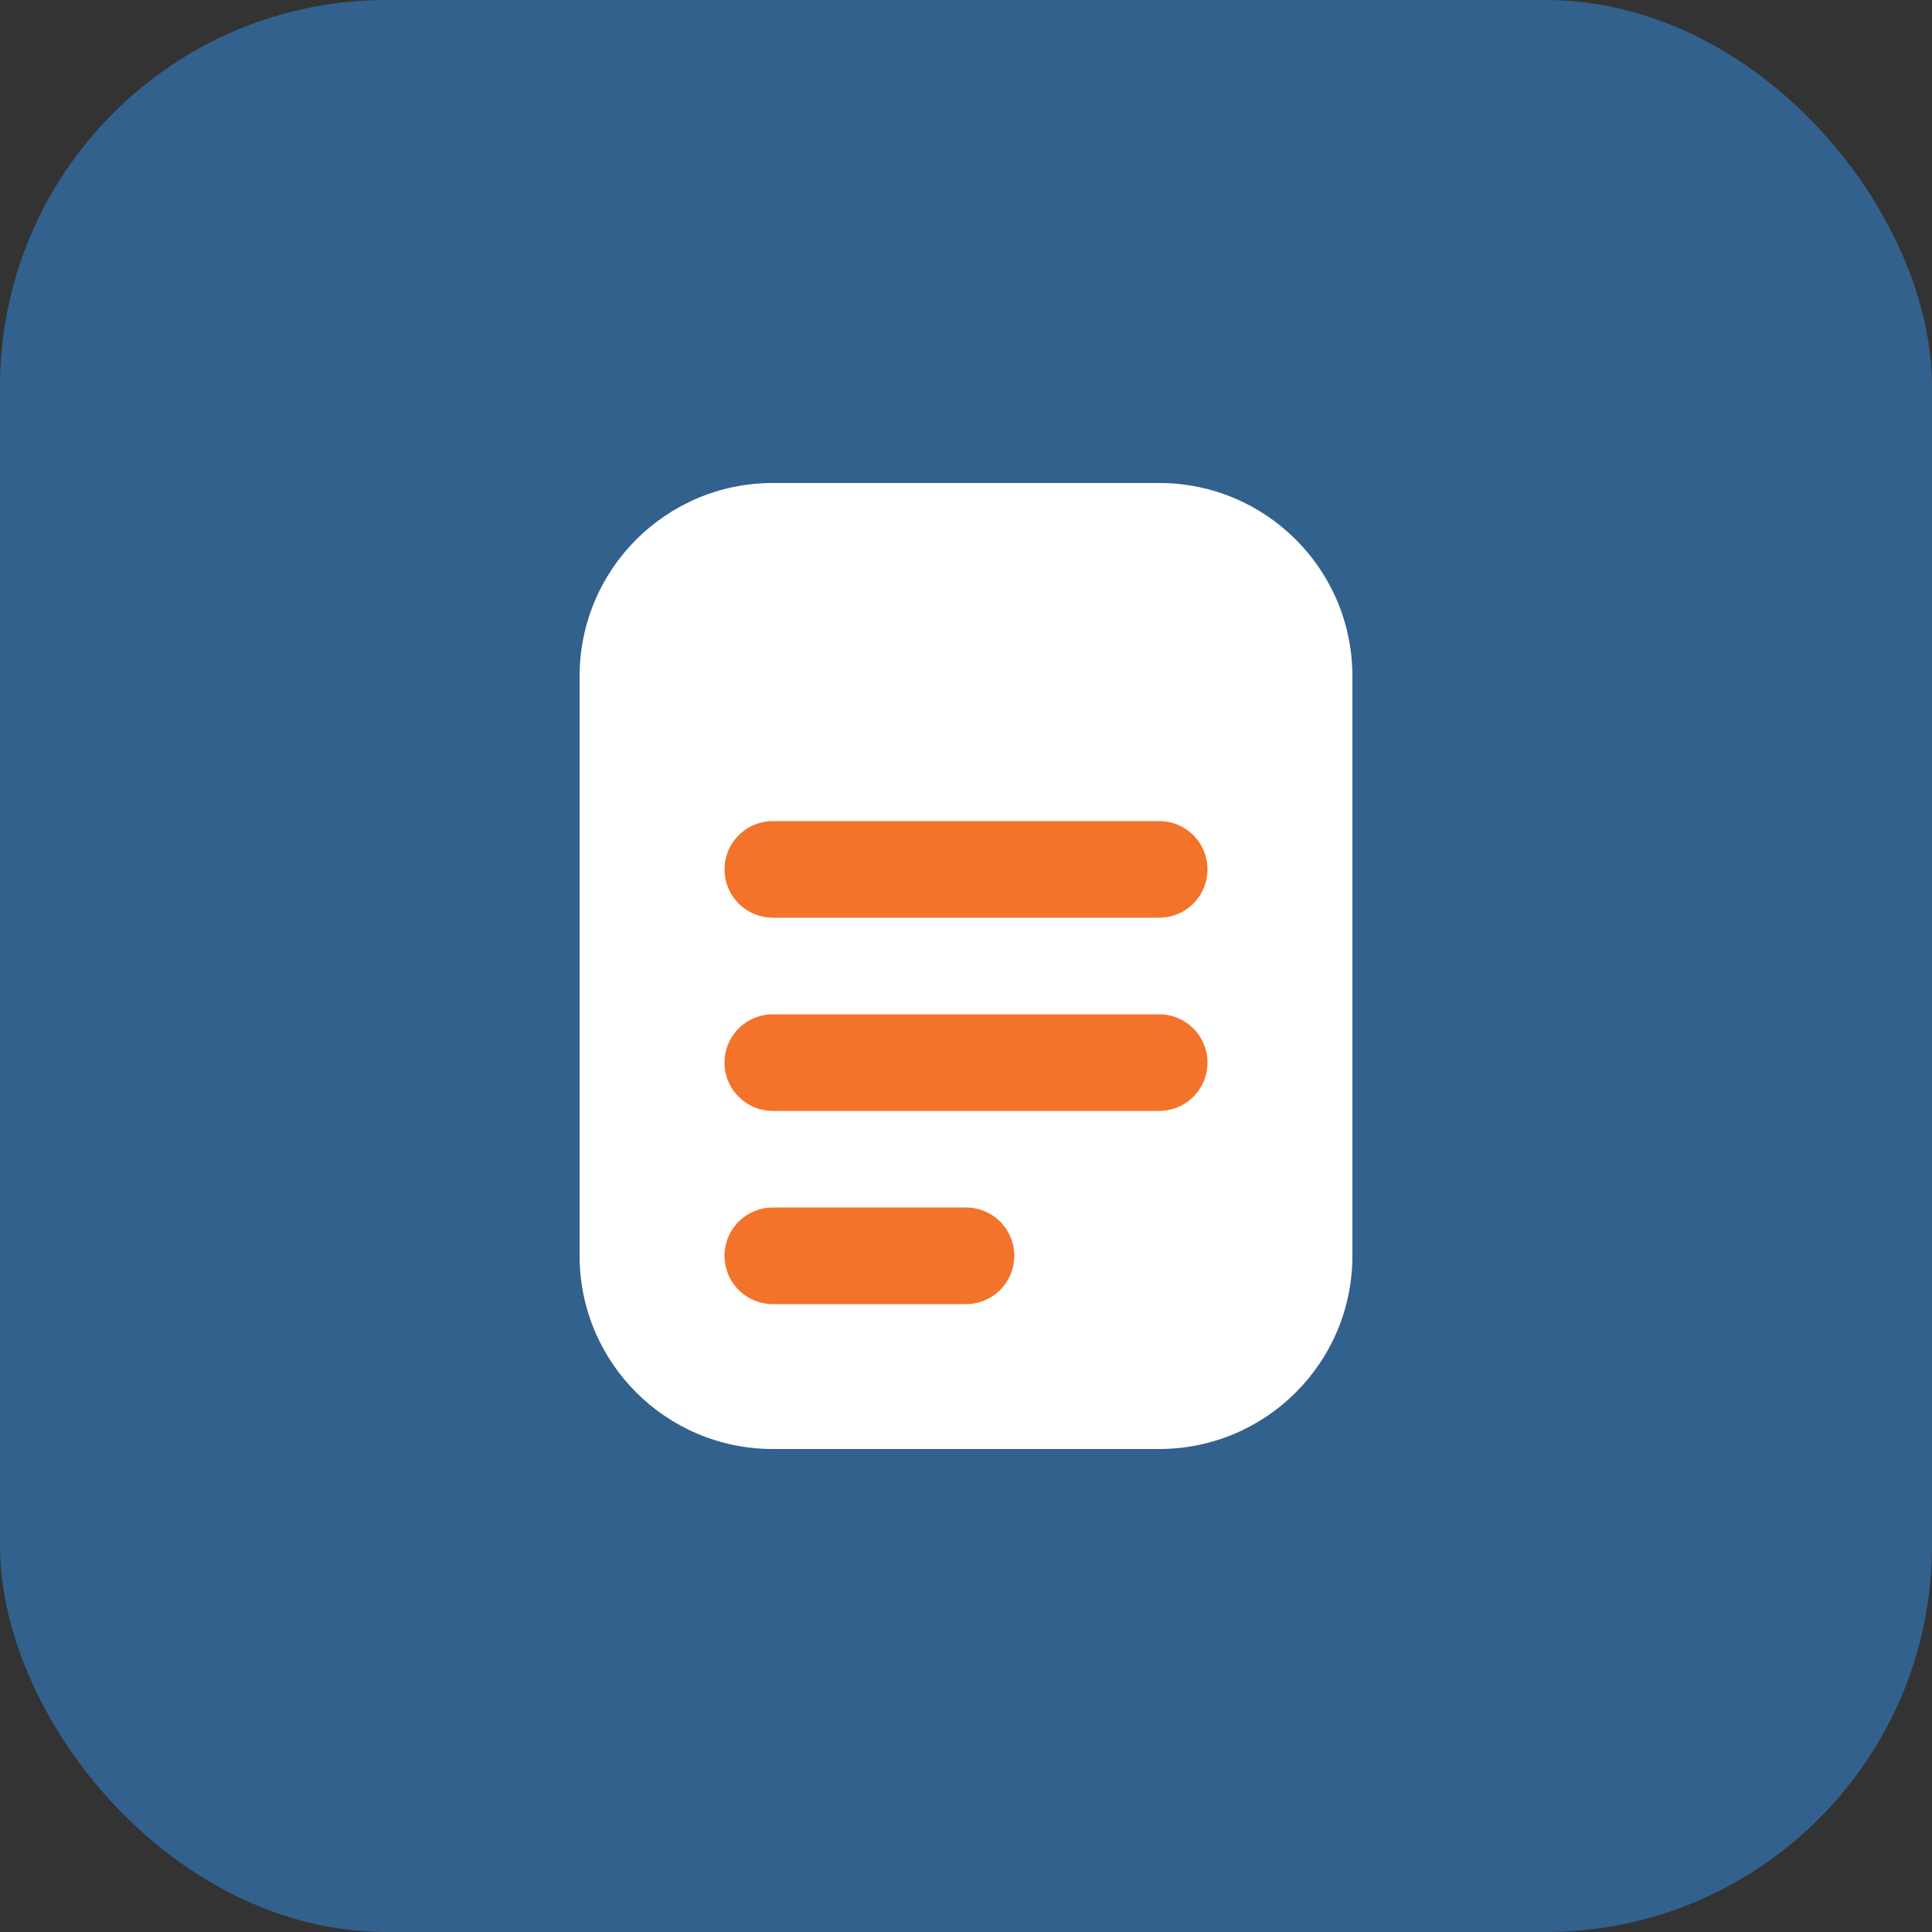 
<svg width="40" height="40" viewBox="0 0 40 40" fill="none" xmlns="http://www.w3.org/2000/svg">
  <rect x="0" y="0" width="40" height="40" fill="#333333" stroke="none"/>
  <rect width="40" height="40" rx="8" fill="#33618D"/>
  <path d="M12 14C12 11.791 13.791 10 16 10H24C26.209 10 28 11.791 28 14V26C28 28.209 26.209 30 24 30H16C13.791 30 12 28.209 12 26V14Z" fill="white"/>
  <path d="M16 18H24" stroke="#F3732A" stroke-width="2" stroke-linecap="round"/>
  <path d="M16 22H24" stroke="#F3732A" stroke-width="2" stroke-linecap="round"/>
  <path d="M16 26H20" stroke="#F3732A" stroke-width="2" stroke-linecap="round"/>
</svg>
